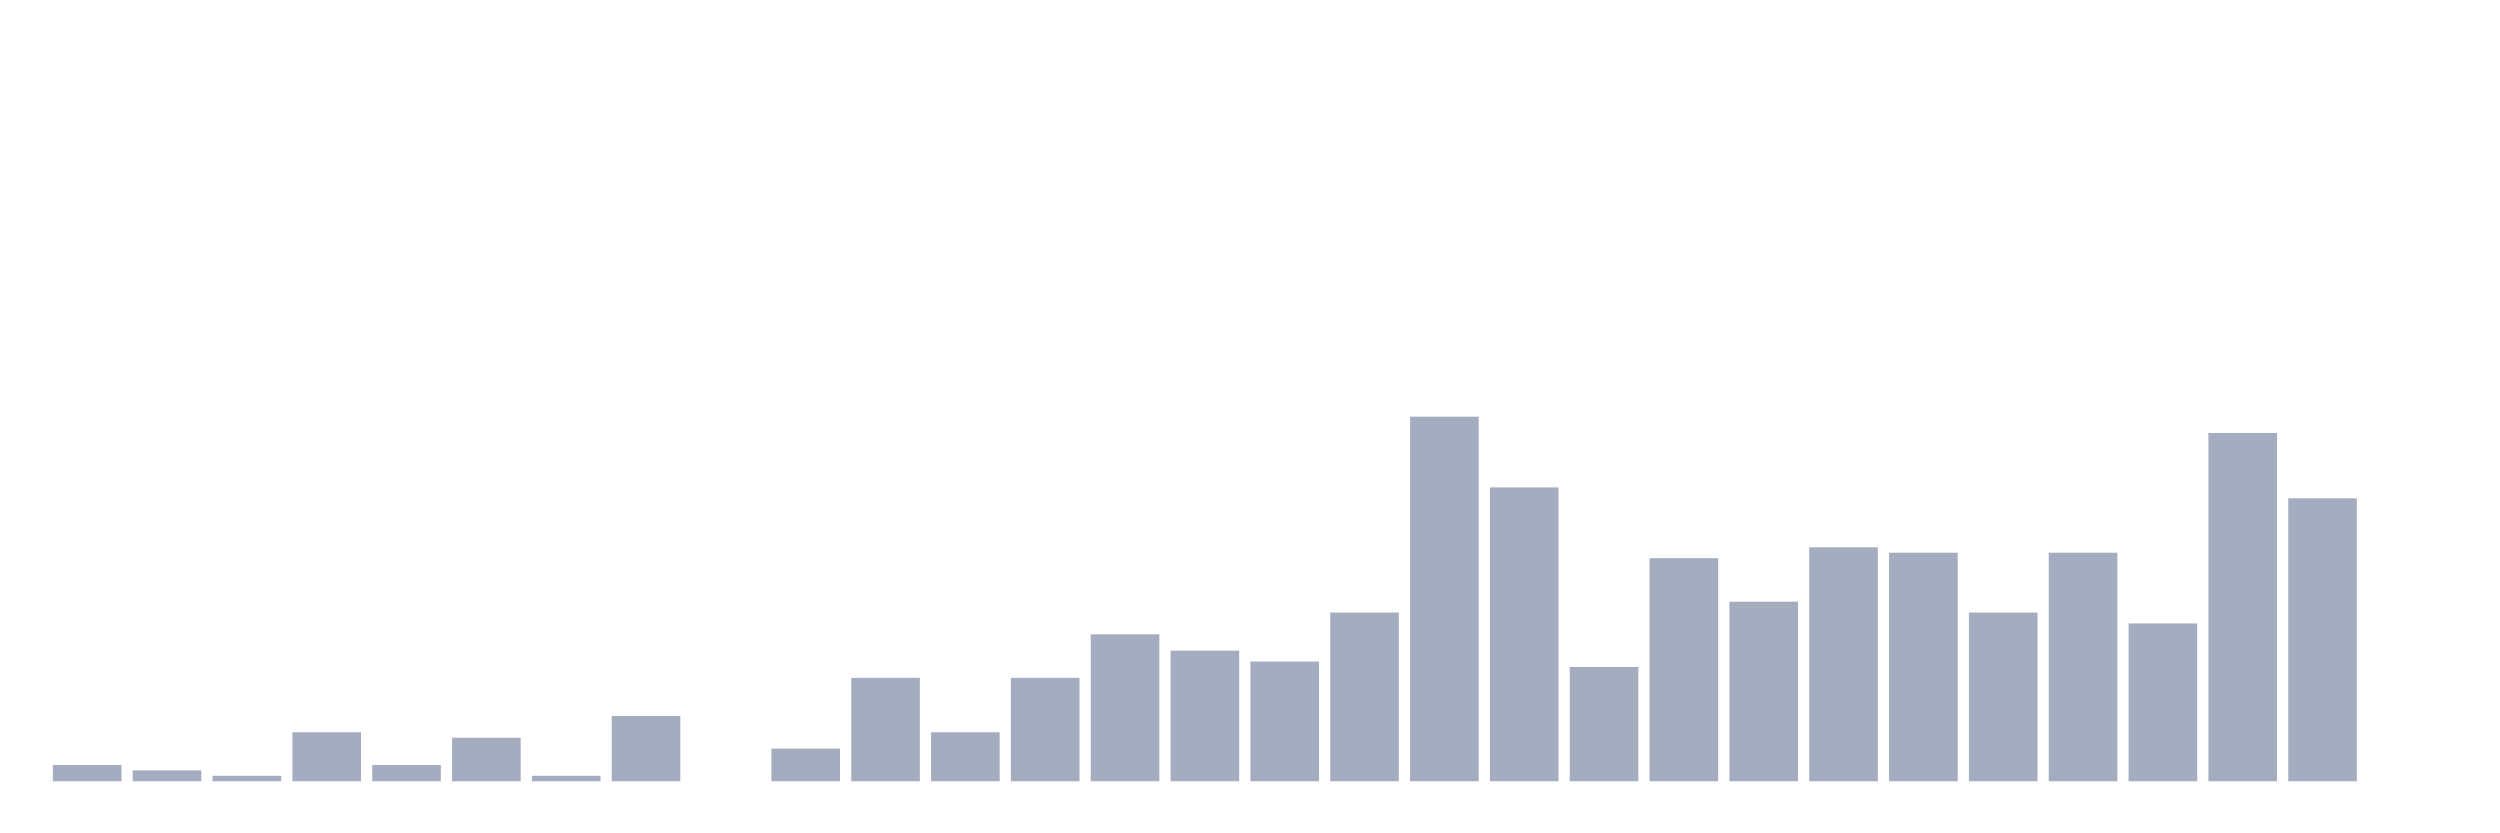 <svg xmlns="http://www.w3.org/2000/svg" viewBox="0 0 480 160"><g transform="translate(10,10)"><rect class="bar" x="0.153" width="13.175" y="136.866" height="3.134" fill="rgb(164,173,192)"></rect><rect class="bar" x="15.482" width="13.175" y="137.91" height="2.09" fill="rgb(164,173,192)"></rect><rect class="bar" x="30.81" width="13.175" y="138.955" height="1.045" fill="rgb(164,173,192)"></rect><rect class="bar" x="46.138" width="13.175" y="130.597" height="9.403" fill="rgb(164,173,192)"></rect><rect class="bar" x="61.466" width="13.175" y="136.866" height="3.134" fill="rgb(164,173,192)"></rect><rect class="bar" x="76.794" width="13.175" y="131.642" height="8.358" fill="rgb(164,173,192)"></rect><rect class="bar" x="92.123" width="13.175" y="138.955" height="1.045" fill="rgb(164,173,192)"></rect><rect class="bar" x="107.451" width="13.175" y="127.463" height="12.537" fill="rgb(164,173,192)"></rect><rect class="bar" x="122.779" width="13.175" y="140" height="0" fill="rgb(164,173,192)"></rect><rect class="bar" x="138.107" width="13.175" y="133.731" height="6.269" fill="rgb(164,173,192)"></rect><rect class="bar" x="153.436" width="13.175" y="120.149" height="19.851" fill="rgb(164,173,192)"></rect><rect class="bar" x="168.764" width="13.175" y="130.597" height="9.403" fill="rgb(164,173,192)"></rect><rect class="bar" x="184.092" width="13.175" y="120.149" height="19.851" fill="rgb(164,173,192)"></rect><rect class="bar" x="199.42" width="13.175" y="111.791" height="28.209" fill="rgb(164,173,192)"></rect><rect class="bar" x="214.748" width="13.175" y="114.925" height="25.075" fill="rgb(164,173,192)"></rect><rect class="bar" x="230.077" width="13.175" y="117.015" height="22.985" fill="rgb(164,173,192)"></rect><rect class="bar" x="245.405" width="13.175" y="107.612" height="32.388" fill="rgb(164,173,192)"></rect><rect class="bar" x="260.733" width="13.175" y="70" height="70" fill="rgb(164,173,192)"></rect><rect class="bar" x="276.061" width="13.175" y="83.582" height="56.418" fill="rgb(164,173,192)"></rect><rect class="bar" x="291.39" width="13.175" y="118.06" height="21.94" fill="rgb(164,173,192)"></rect><rect class="bar" x="306.718" width="13.175" y="97.164" height="42.836" fill="rgb(164,173,192)"></rect><rect class="bar" x="322.046" width="13.175" y="105.522" height="34.478" fill="rgb(164,173,192)"></rect><rect class="bar" x="337.374" width="13.175" y="95.075" height="44.925" fill="rgb(164,173,192)"></rect><rect class="bar" x="352.702" width="13.175" y="96.119" height="43.881" fill="rgb(164,173,192)"></rect><rect class="bar" x="368.031" width="13.175" y="107.612" height="32.388" fill="rgb(164,173,192)"></rect><rect class="bar" x="383.359" width="13.175" y="96.119" height="43.881" fill="rgb(164,173,192)"></rect><rect class="bar" x="398.687" width="13.175" y="109.701" height="30.299" fill="rgb(164,173,192)"></rect><rect class="bar" x="414.015" width="13.175" y="73.134" height="66.866" fill="rgb(164,173,192)"></rect><rect class="bar" x="429.344" width="13.175" y="85.672" height="54.328" fill="rgb(164,173,192)"></rect><rect class="bar" x="444.672" width="13.175" y="140" height="0" fill="rgb(164,173,192)"></rect></g></svg>
